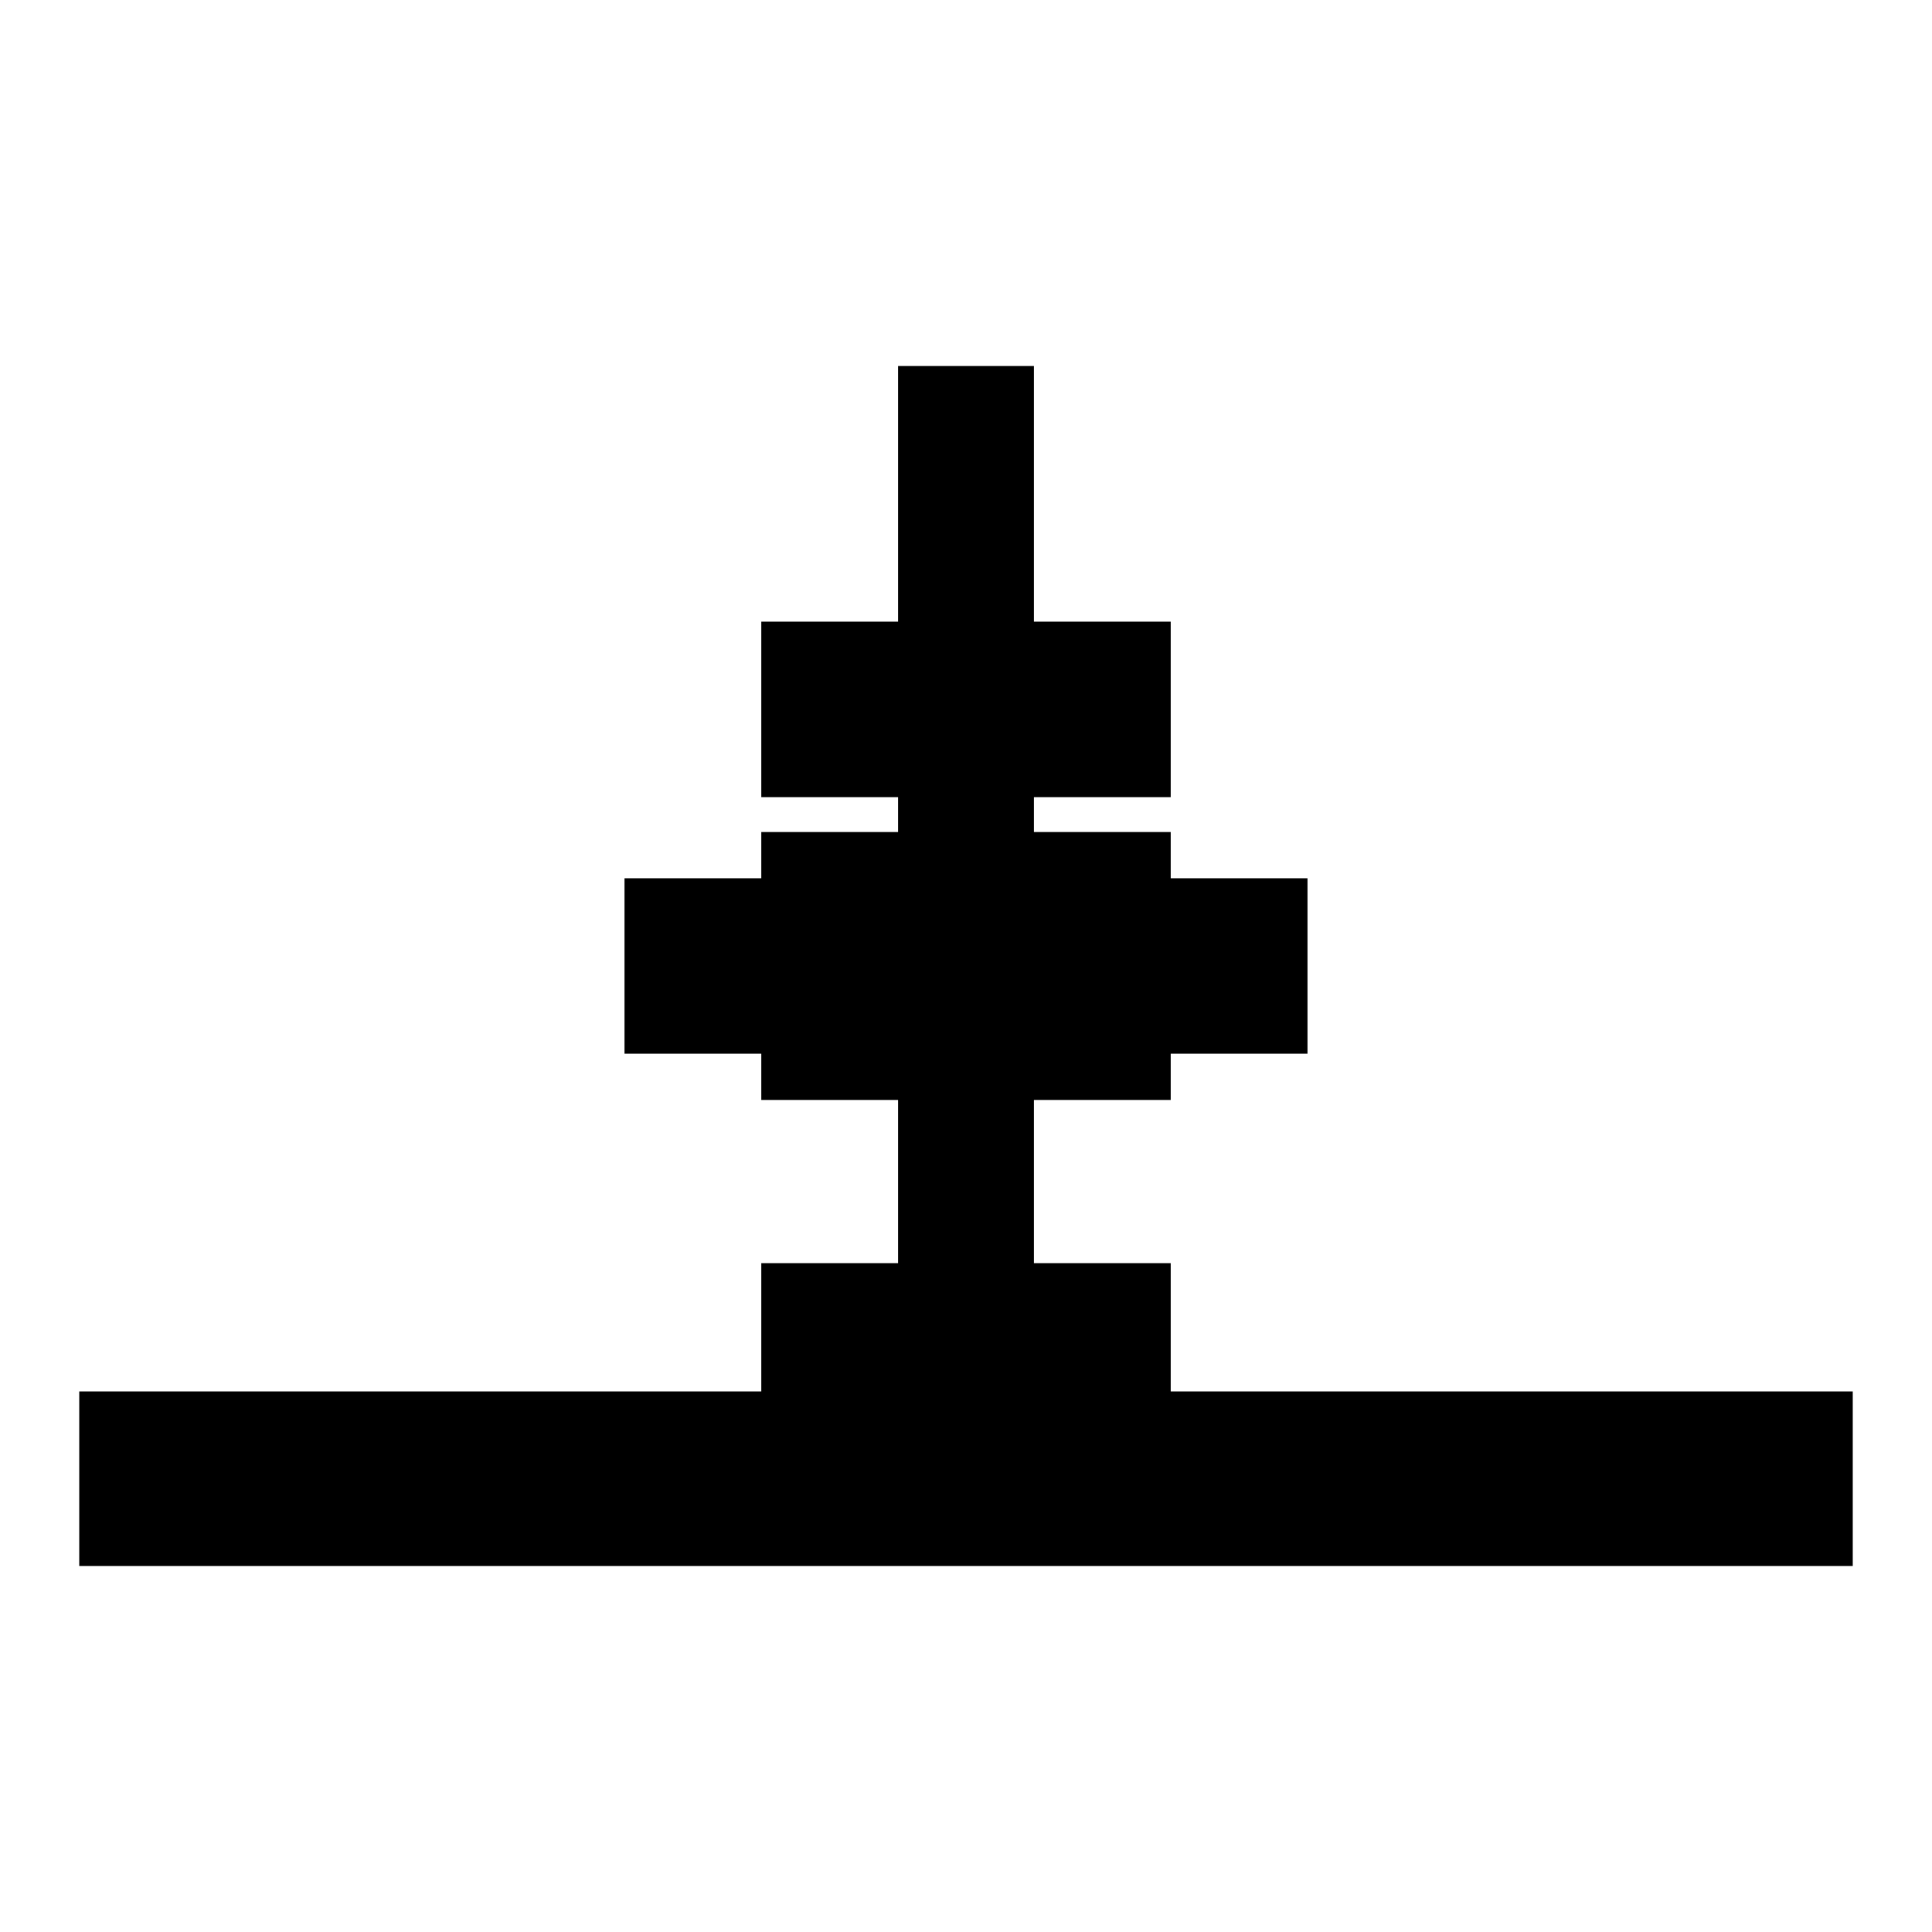 <?xml version="1.0" standalone="no"?>
<!DOCTYPE svg PUBLIC "-//W3C//DTD SVG 20010904//EN"
 "http://www.w3.org/TR/2001/REC-SVG-20010904/DTD/svg10.dtd">
<svg version="1.0" xmlns="http://www.w3.org/2000/svg"
 width="2048pt" height="2048pt" viewBox="0 0 2048 2048"
 preserveAspectRatio="xMidYMid meet">
<g transform="translate(0,2048) scale(0.1,-0.1)"
fill="#000000" stroke="none">
<path d="M9520 15245 l0 -1355 -725 0 -725 0 0 -930 0 -930 725 0 725 0 0
-185 0 -185 -725 0 -725 0 0 -245 0 -245 -725 0 -725 0 0 -930 0 -930 725 0
725 0 0 -245 0 -245 725 0 725 0 0 -865 0 -865 -725 0 -725 0 0 -680 0 -680
-3615 0 -3615 0 0 -925 0 -925 9400 0 9400 0 0 925 0 925 -3615 0 -3615 0 0
680 0 680 -725 0 -725 0 0 865 0 865 725 0 725 0 0 245 0 245 725 0 725 0 0
930 0 930 -725 0 -725 0 0 245 0 245 -725 0 -725 0 0 185 0 185 725 0 725 0 0
930 0 930 -725 0 -725 0 0 1355 0 1355 -720 0 -720 0 0 -1355z"/>
</g>
</svg>
